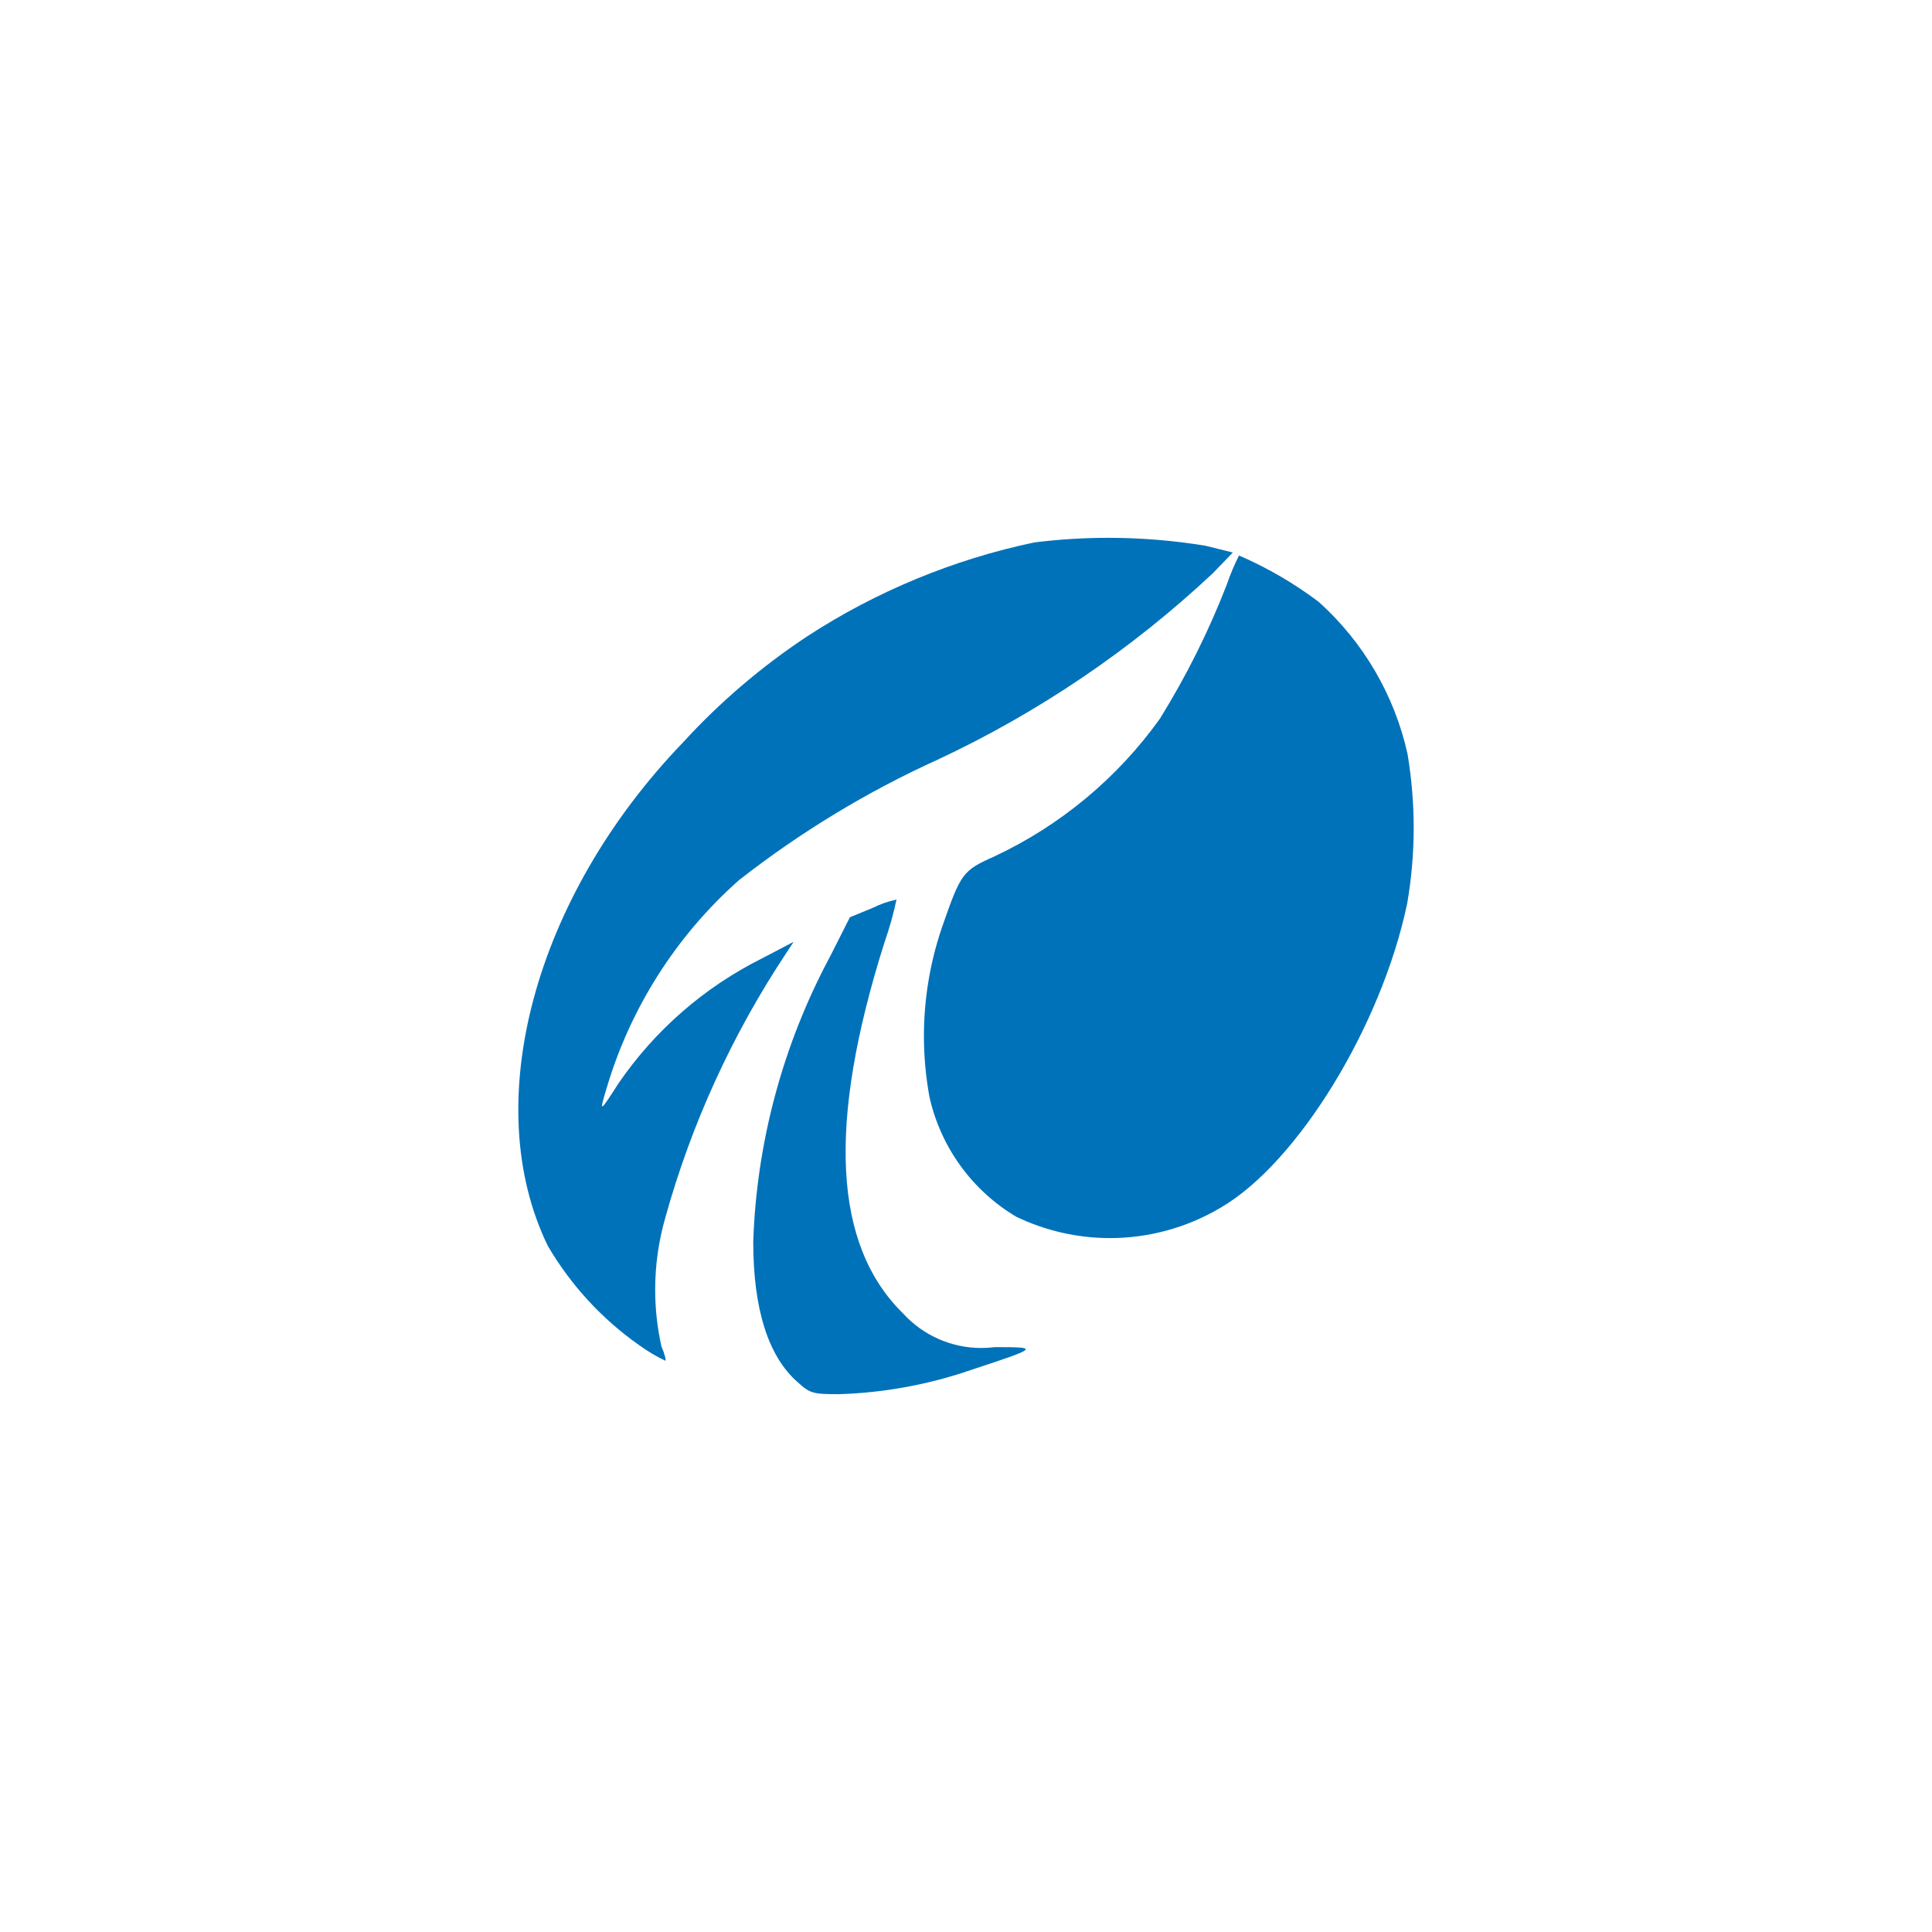 <?xml version="1.0" encoding="UTF-8"?>
<!DOCTYPE svg PUBLIC "-//W3C//DTD SVG 1.1//EN" "http://www.w3.org/Graphics/SVG/1.1/DTD/svg11.dtd">
<!-- Creator: CorelDRAW 2020 (64-Bit Evaluation Version) -->
<svg xmlns="http://www.w3.org/2000/svg" xml:space="preserve" width="100%" height="100%" version="1.1" style="shape-rendering:geometricPrecision; text-rendering:geometricPrecision; image-rendering:optimizeQuality; fill-rule:evenodd; clip-rule:evenodd"
viewBox="0 0 677.32 677.32"
 xmlns:xlink="http://www.w3.org/1999/xlink"
 xmlns:xodm="http://www.corel.com/coreldraw/odm/2003">
 <defs>
  <style type="text/css">
   <![CDATA[
    .fil0 {fill:#0072BA;fill-rule:nonzero}
   ]]>
  </style>
 </defs>
 <g id="Layer_x0020_1">
  <g id="_2371431096384">
   <g id="Group_319" data-name="Group 319">
    <path id="Path_297" class="fil0" d="M362.71 190.14c-28.38,5.96 -55.48,17.15 -79.78,32.98 -15.88,10.52 -30.51,22.98 -43.37,37.04 -52.36,54.33 -71.76,126.77 -47.5,176.63 8.04,13.75 19.01,25.67 32.05,34.82 2.85,2.07 5.91,3.9 9.1,5.41 0.39,0 -0.13,-2.25 -1.33,-5.01 -1.46,-6.52 -2.19,-13.2 -2.19,-19.89 0,-8.55 1.21,-17.07 3.57,-25.28 9.15,-32.95 23.55,-64.36 42.46,-92.83l2.51 -3.82 -11.08 5.8c-20.25,10.1 -37.61,25.23 -50.38,43.91 -6.59,10.29 -6.72,10.29 -4.22,1.98 8.3,-28.32 24.46,-53.78 46.55,-73.34 21.4,-16.74 44.86,-30.99 69.61,-42.21 35.35,-16.51 68.04,-38.69 96.5,-65.38l6.99 -7.25 -9.63 -2.38c-11.22,-1.84 -22.63,-2.77 -34.02,-2.77 -8.63,0 -17.28,0.54 -25.83,1.6l-0.01 -0.01z" data-name="Path 297"/>
    <path id="Path_298" class="fil0" d="M430.1 204.91c-6.32,16.35 -14.22,32.14 -23.47,47.06 -14.86,20.78 -34.88,37.43 -58.02,48.27 -11.21,5.01 -11.74,5.8 -18.43,25.05 -4.15,12.22 -6.27,25.04 -6.27,37.95 0,7.13 0.65,14.27 1.93,21.26 3.91,17.63 14.94,32.86 30.46,42.08 10.25,4.91 21.48,7.47 32.84,7.47 13.69,0 27.14,-3.72 38.9,-10.73 26.91,-15.69 56.31,-63.69 65.28,-106.54 1.53,-8.8 2.29,-17.7 2.29,-26.63 0,-8.65 -0.74,-17.33 -2.16,-25.85 -4.57,-20.57 -15.47,-39.21 -31.13,-53.29 -8.63,-6.51 -18.04,-11.98 -27.95,-16.26 -1.65,3.28 -3.09,6.69 -4.27,10.16l0 0z" data-name="Path 298"/>
    <path id="Path_299" class="fil0" d="M305.87 318.32l-7.91 3.25 -6.86 13.58c-16.56,30.85 -25.86,65.18 -27.03,100.21 0,23.61 5.29,40.21 15.56,49.19 4.34,3.96 5.42,4.22 14.37,4.22 15.89,-0.46 31.64,-3.38 46.67,-8.57 23.61,-7.79 23.73,-7.92 8.04,-7.92 -1.55,0.2 -3.12,0.3 -4.68,0.3 -10.4,0 -20.33,-4.36 -27.36,-12.03 -24.53,-24 -26.76,-66.46 -6.59,-130.16 1.72,-4.9 3.14,-9.94 4.22,-15.03 -2.92,0.63 -5.75,1.62 -8.42,2.96l-0.01 0z" data-name="Path 299"/>
   </g>
  </g>
 </g>
</svg>
